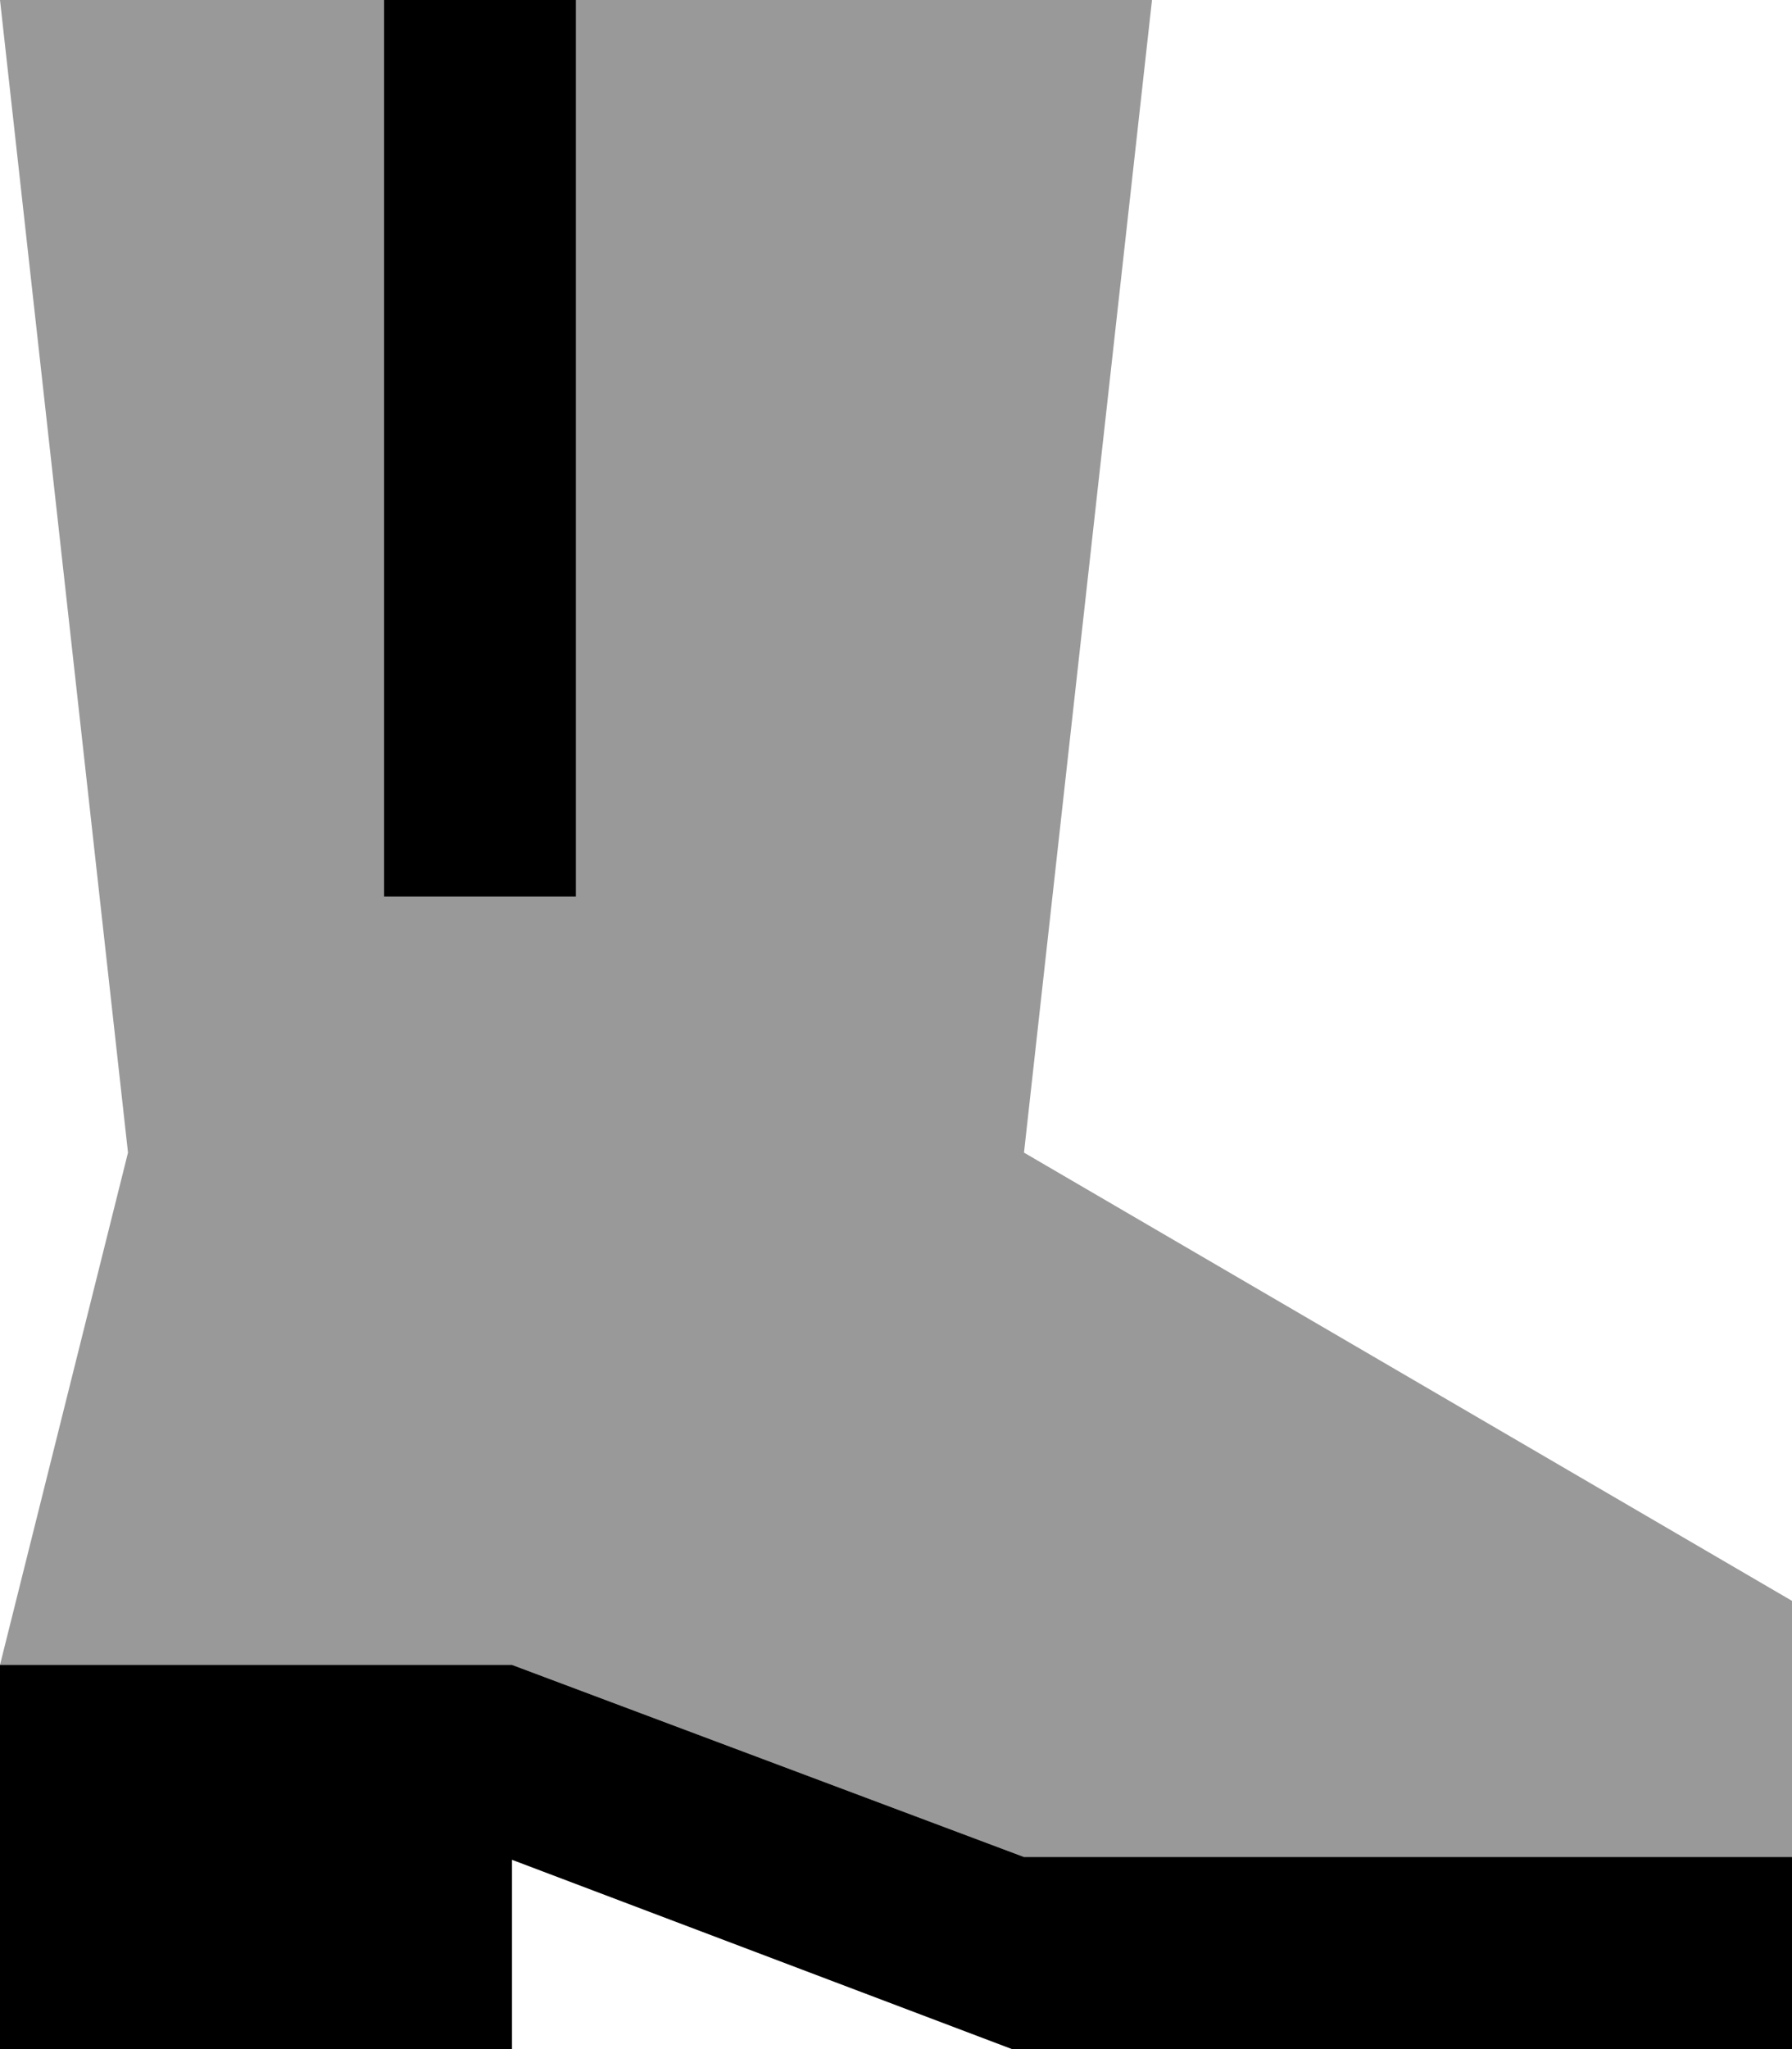 <svg xmlns="http://www.w3.org/2000/svg" viewBox="0 0 448 512"><!--! Font Awesome Pro 7.0.1 by @fontawesome - https://fontawesome.com License - https://fontawesome.com/license (Commercial License) Copyright 2025 Fonticons, Inc. --><path opacity=".4" fill="currentColor" d="M0 0l96 0 0 224 48 0 0-224 144 0-32 288 192 112 0 64-192 0-128-48-128 0 32-128-32-288z"/><path fill="currentColor" d="M144 0l-48 0 0 224 48 0 0-224zM128 416l-128 0 0 96 128 0 0-47.3 125 47.3 195 0 0-48-192 0-128-48z"/></svg>